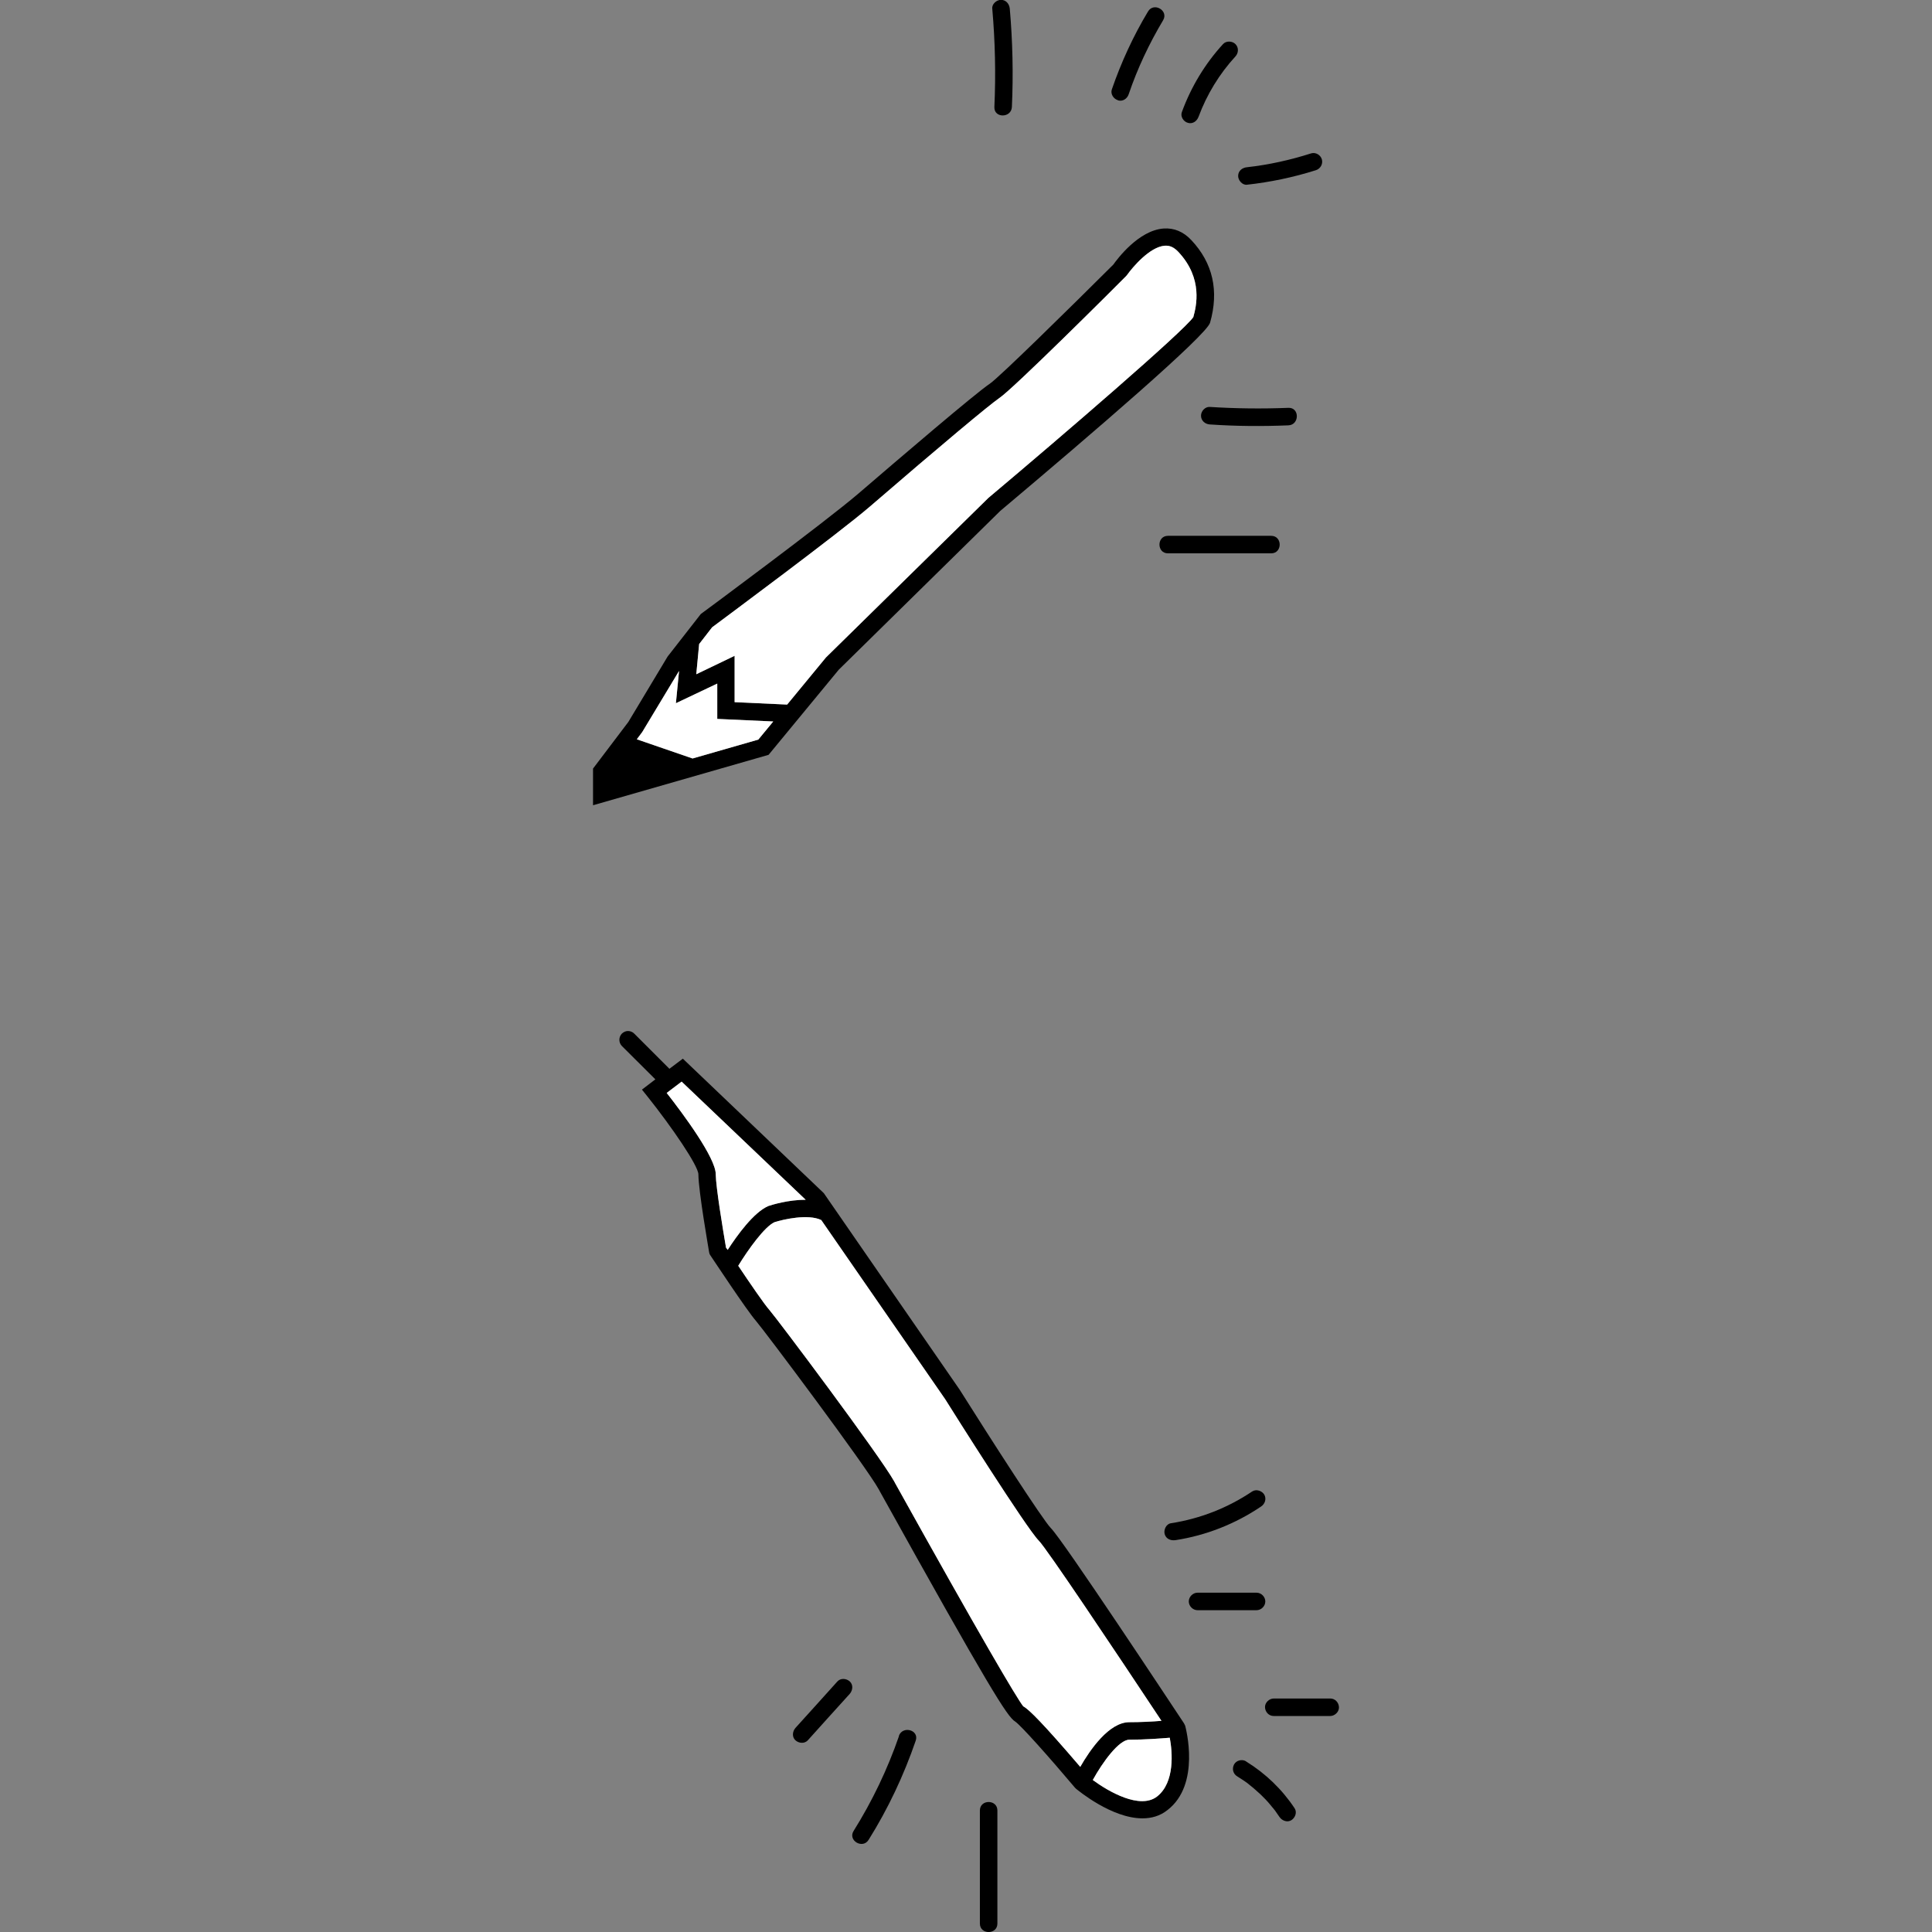 <?xml version="1.0" encoding="UTF-8"?>
<svg id="Layer_3" xmlns="http://www.w3.org/2000/svg" version="1.1" viewBox="0 0 128 128">
  <rect x="0" y="0" width="128" height="128" fill="#808080" stroke="none"/>
  <!-- Generator: Adobe Illustrator 29.4.0, SVG Export Plug-In . SVG Version: 2.1.0 Build 152)  -->
  <defs>
    <style>
      .st0 {
        fill: #fff;
      }
    </style>
  </defs>
  <path d="M78.93,15.91c-.52-.56-1.15-.82-1.84-.77-1.65.12-3.06,2.01-3.33,2.39-2.96,2.95-7.56,7.47-8.18,7.89-.97.65-5.88,4.85-8.72,7.29-2.13,1.83-10.34,7.91-10.43,7.97l-2.2,2.82-2.6,4.33-2.34,3.09v2.43l11.63-3.34,4.65-5.64,10.7-10.52c6.2-5.22,13.65-11.62,13.9-12.47.6-2.11.19-3.95-1.24-5.47ZM50.24,49l-4.35,1.25h-.01l-3.69-1.27.36-.48,2.44-4.05-.21,2.14,2.74-1.3v2.34l3.71.17-.99,1.2ZM79.06,21.01c-.64.94-8.62,7.81-13.58,11.98l-10.76,10.57-2.57,3.12-3.48-.16v-3.07l-2.54,1.22.19-2,.86-1.11c.83-.62,8.33-6.18,10.42-7.97,4.73-4.08,7.95-6.77,8.61-7.22.92-.61,7.63-7.3,8.39-8.07l.07-.08c.36-.51,1.5-1.86,2.49-1.94.34-.03.63.11.91.41,1.66,1.77,1.18,3.63.99,4.32Z"/>
  <polygon class="st0" points="51.23 47.8 50.24 49 45.89 50.25 45.88 50.25 42.19 48.98 42.55 48.5 44.99 44.45 44.78 46.59 47.52 45.29 47.52 47.63 51.23 47.8"/>
  <path class="st0" d="M79.06,21.01c-.64.94-8.62,7.81-13.58,11.98l-10.76,10.57-2.57,3.12-3.48-.16v-3.07l-2.54,1.22.19-2,.86-1.11c.83-.62,8.33-6.18,10.42-7.97,4.73-4.08,7.95-6.77,8.61-7.22.92-.61,7.63-7.3,8.39-8.07l.07-.08c.36-.51,1.5-1.86,2.49-1.94.34-.03.63.11.91.41,1.66,1.77,1.18,3.63.99,4.32Z"/>
  <path d="M78.52,114.33l-.08-.16c-.85-1.28-8.01-12.12-8.81-12.92-.54-.54-3.99-5.91-6.05-9.18l-9-13.02-9.34-8.91-.89.67-2.33-2.33c-.23-.23-.59-.23-.82,0-.22.23-.22.59,0,.82l2.22,2.21-.89.68.37.46c1.62,2.03,3.36,4.58,3.37,5.15.01,1.17.69,5,.71,5.16l.03.12.06.1c.1.14,2.39,3.62,3.02,4.34.53.61,7.28,9.61,8.14,11.17l.08.15c7.2,12.96,8.44,14.92,8.94,15.21.39.26,2.31,2.42,3.97,4.39l.07.07c.13.1,2.35,1.96,4.4,1.96.59,0,1.16-.15,1.66-.55,2.21-1.7,1.21-5.43,1.17-5.59ZM48.1,82.66c-.2-1.17-.67-4-.68-4.86,0-1.09-2.16-4-3.25-5.39l.99-.75,8.22,7.83c-1.15-.01-2.26.34-2.47.41-.97.41-2.08,1.95-2.7,2.91-.04-.05-.07-.11-.11-.15ZM67.82,113.06h-.02c-.45-.57-2.89-4.72-8.48-14.77l-.08-.15c-.93-1.67-7.73-10.74-8.28-11.37-.33-.37-1.28-1.76-2.05-2.91.66-1.08,1.76-2.61,2.41-2.89.57-.18,2.21-.56,3.09-.14l8.21,11.87c.55.88,5.39,8.56,6.2,9.37.51.5,5.04,7.28,8.13,11.94-.6.05-1.39.09-2.13.09-1.34,0-2.6,1.82-3.25,2.96-2.49-2.91-3.36-3.76-3.75-4ZM76.65,119.03c-1.13.86-3.19-.32-4.25-1.1.66-1.2,1.74-2.67,2.42-2.67,1,0,2.07-.08,2.68-.13.17.92.36,2.96-.85,3.9Z"/>
  <path class="st0" d="M53.38,79.49c-1.15-.01-2.26.34-2.47.41-.97.41-2.08,1.95-2.7,2.91-.04-.05-.07-.11-.11-.15-.2-1.17-.67-4-.68-4.86,0-1.09-2.16-4-3.25-5.39l.99-.75,8.22,7.83Z"/>
  <path class="st0" d="M76.65,119.03c-1.13.86-3.19-.32-4.25-1.1.66-1.2,1.74-2.67,2.42-2.67,1,0,2.07-.08,2.68-.13.17.92.36,2.96-.85,3.9Z"/>
  <path class="st0" d="M76.95,114.01c-.6.05-1.39.09-2.13.09-1.34,0-2.6,1.82-3.25,2.96-2.49-2.91-3.36-3.76-3.75-4h-.02c-.45-.57-2.89-4.72-8.48-14.77l-.08-.15c-.93-1.67-7.73-10.74-8.28-11.37-.33-.37-1.28-1.76-2.05-2.91.66-1.08,1.76-2.61,2.41-2.89.57-.18,2.21-.56,3.09-.14l8.21,11.87c.55.88,5.39,8.56,6.2,9.37.51.5,5.04,7.28,8.13,11.94Z"/>
  <path d="M82.98,98.8c-1.63,1.1-3.47,1.82-5.41,2.12-.31.05-.48.43-.41.71.09.33.4.45.71.41,2.03-.31,3.98-1.08,5.68-2.23.26-.17.37-.51.21-.79-.15-.25-.53-.38-.79-.21h0Z"/>
  <path d="M83.83,106.1c0-.31-.27-.58-.58-.58h-3.91c-.31,0-.58.27-.58.58s.27.58.58.58h3.91c.31,0,.58-.27.58-.58Z"/>
  <path d="M88.13,112.53h-3.74c-.3,0-.59.27-.58.58s.25.58.58.58h3.74c.3,0,.59-.27.58-.58s-.25-.58-.58-.58Z"/>
  <path d="M82.55,116.69c-.26-.16-.65-.06-.79.21-.15.28-.07.62.21.79.14.09.28.18.42.27.08.05.15.1.23.16.03.02.07.05.1.08,0,0,.04.03.06.05s.05.04.06.05c.03.02.06.05.1.08.06.05.13.1.19.16.13.12.26.23.39.35.24.23.47.47.68.73.05.06.1.13.16.19,0,.01.11.14.03.04.02.03.05.06.08.1.1.14.2.28.3.43.17.25.52.38.79.21.25-.16.39-.52.21-.79-.83-1.25-1.92-2.3-3.2-3.09h0Z"/>
  <path d="M64.92,119.95v7.49c0,.75,1.16.75,1.16,0v-7.49c0-.75-1.16-.75-1.16,0Z"/>
  <path d="M56.3,111.4c-.22-.2-.6-.24-.82,0-.93,1.03-1.85,2.06-2.78,3.08-.2.23-.24.6,0,.82.22.2.6.24.82,0,.93-1.03,1.85-2.06,2.78-3.08.2-.23.24-.6,0-.82Z"/>
  <path d="M84.22,35.5h-6.84c-.75,0-.75,1.16,0,1.16h6.84c.75,0,.75-1.16,0-1.16Z"/>
  <path d="M85.36,27.02c-1.74.07-3.48.05-5.21-.06-.31-.02-.58.28-.58.58,0,.33.27.56.58.58,1.74.12,3.48.13,5.21.06.74-.03.75-1.19,0-1.16Z"/>
  <path d="M82.6,12.24c1.55-.17,3.08-.49,4.57-.96.3-.09.49-.4.41-.71-.08-.3-.41-.5-.71-.41-1.38.44-2.81.76-4.26.92-.31.03-.58.24-.58.58,0,.28.27.61.58.58Z"/>
  <path d="M78.7,8.14c.32.09.6-.11.71-.41.54-1.46,1.38-2.84,2.44-3.99.21-.23.23-.59,0-.82-.21-.21-.61-.23-.82,0-1.2,1.31-2.12,2.84-2.73,4.51-.11.3.12.64.41.71h0Z"/>
  <path d="M74.07,6.65c.32.09.61-.11.71-.41.58-1.71,1.35-3.34,2.28-4.9.38-.64-.62-1.22-1-.58-.98,1.63-1.78,3.37-2.4,5.17-.1.3.12.63.41.71h0Z"/>
  <path d="M65.88,7.09c-.03.75,1.12.74,1.16,0,.1-2.17.05-4.35-.14-6.52-.03-.31-.25-.58-.58-.58-.29,0-.61.27-.58.58.19,2.16.24,4.34.14,6.52Z"/>
  <path d="M59.56,115.02c-.76,2.2-1.77,4.31-3.01,6.29-.39.63.61,1.22,1,.58,1.29-2.06,2.33-4.27,3.12-6.57.24-.71-.87-1.01-1.12-.31h0Z"/>
</svg>